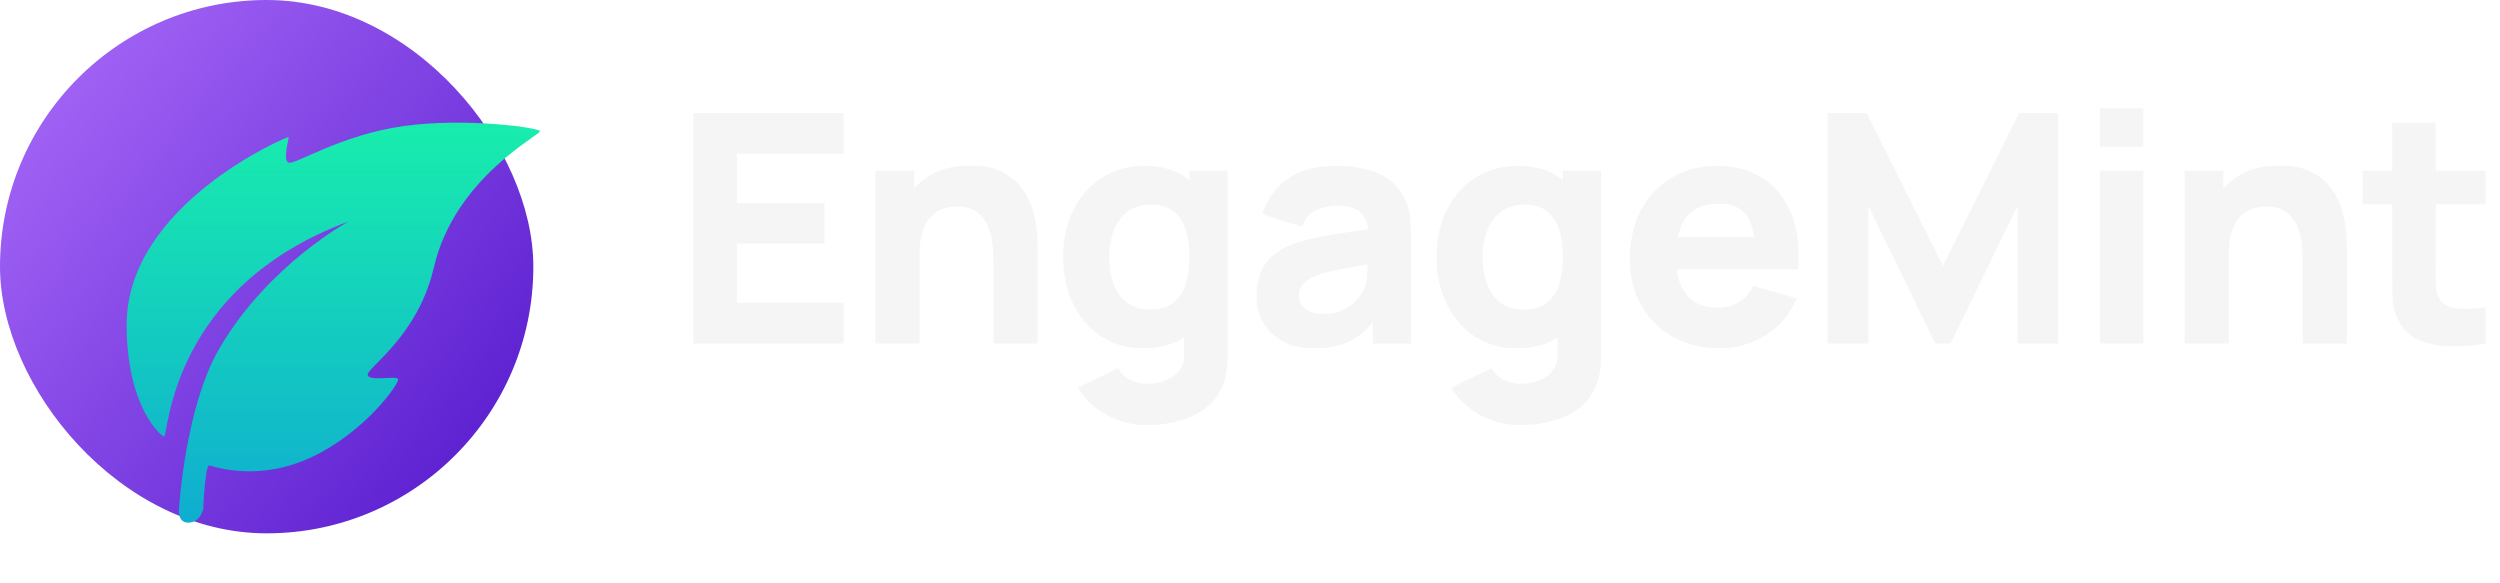 <svg width="150" height="35" viewBox="0 0 150 35" fill="none" xmlns="http://www.w3.org/2000/svg">
    <rect width="32" height="32" rx="16" fill="url(#paint0_linear_781_7773)"/>
    <g filter="url(#filter0_di_781_7773)">
        <path d="M20.513 9.931C9.758 13.923 9.706 22.828 9.445 22.828C9.28 22.828 7.2 21.088 7.2 16.124C7.2 8.907 16.858 4.813 16.911 4.864C16.963 4.915 16.545 6.246 16.911 6.4C17.276 6.553 20.095 4.711 23.854 4.199C27.613 3.687 31.894 4.301 31.998 4.506C32.103 4.711 26.882 7.27 25.629 12.695C24.665 16.867 21.557 18.734 21.661 19.143C21.766 19.553 23.436 19.143 23.489 19.399C23.541 19.655 21.557 22.521 18.32 24.057C15.083 25.592 12.421 24.62 12.16 24.569C11.899 24.517 11.794 27.179 11.794 27.179C11.794 27.179 11.638 27.946 10.959 27.997C10.28 28.049 10.332 27.281 10.332 27.281C10.332 27.281 10.679 21.087 12.786 17.506C15.733 12.497 20.513 9.931 20.513 9.931Z"
              fill="url(#paint1_linear_781_7773)"/>
    </g>
    <path d="M149.14 20.608C148.423 20.742 147.719 20.8 147.028 20.781C146.343 20.768 145.729 20.65 145.185 20.426C144.647 20.195 144.237 19.827 143.956 19.322C143.7 18.848 143.565 18.368 143.553 17.882C143.54 17.389 143.533 16.832 143.533 16.211V7.36H146.145V16.058C146.145 16.461 146.148 16.826 146.154 17.152C146.167 17.472 146.234 17.728 146.356 17.92C146.586 18.285 146.954 18.483 147.46 18.515C147.965 18.547 148.525 18.522 149.14 18.439V20.608ZM141.767 12.256V10.24H149.14V12.256H141.767Z"
          fill="#F5F5F5"/>
    <path d="M138.162 20.608V15.712C138.162 15.475 138.15 15.175 138.124 14.81C138.098 14.438 138.018 14.067 137.884 13.696C137.75 13.325 137.529 13.014 137.222 12.765C136.921 12.515 136.492 12.39 135.935 12.39C135.711 12.39 135.471 12.426 135.215 12.496C134.959 12.566 134.719 12.704 134.495 12.909C134.271 13.107 134.086 13.402 133.938 13.792C133.798 14.182 133.727 14.701 133.727 15.347L132.23 14.637C132.23 13.818 132.396 13.05 132.729 12.333C133.062 11.616 133.561 11.037 134.226 10.595C134.898 10.154 135.743 9.933 136.761 9.933C137.574 9.933 138.236 10.07 138.748 10.346C139.26 10.621 139.657 10.97 139.938 11.392C140.226 11.815 140.431 12.256 140.553 12.717C140.674 13.171 140.748 13.587 140.774 13.965C140.799 14.342 140.812 14.618 140.812 14.79V20.608H138.162ZM131.078 20.608V10.24H133.401V13.677H133.727V20.608H131.078Z"
          fill="#F5F5F5"/>
    <path d="M125.991 8.8V6.496H128.603V8.8H125.991ZM125.991 20.608V10.24H128.603V20.608H125.991Z"
          fill="#F5F5F5"/>
    <path d="M109.665 20.608V6.784H112.007L116.577 15.962L121.146 6.784H123.489V20.608H121.05V12.352L117.038 20.608H116.116L112.103 12.352V20.608H109.665Z"
          fill="#F5F5F5"/>
    <path d="M103.187 20.896C102.124 20.896 101.187 20.669 100.374 20.215C99.567 19.754 98.934 19.123 98.473 18.323C98.019 17.517 97.791 16.595 97.791 15.559C97.791 14.426 98.016 13.44 98.463 12.602C98.912 11.763 99.529 11.114 100.316 10.653C101.104 10.186 102.009 9.952 103.033 9.952C104.121 9.952 105.046 10.208 105.808 10.72C106.569 11.232 107.132 11.952 107.497 12.88C107.862 13.808 107.99 14.899 107.881 16.154H105.299V15.194C105.299 14.138 105.129 13.379 104.79 12.918C104.457 12.451 103.91 12.218 103.148 12.218C102.259 12.218 101.603 12.49 101.18 13.034C100.764 13.571 100.556 14.368 100.556 15.424C100.556 16.39 100.764 17.139 101.18 17.671C101.603 18.195 102.22 18.458 103.033 18.458C103.545 18.458 103.984 18.346 104.348 18.122C104.713 17.898 104.992 17.575 105.184 17.152L107.795 17.901C107.404 18.848 106.787 19.584 105.942 20.109C105.104 20.634 104.185 20.896 103.187 20.896ZM99.75 16.154V14.214H106.624V16.154H99.75Z"
          fill="#F5F5F5"/>
    <path d="M91.205 25.504C90.617 25.504 90.057 25.408 89.525 25.216C88.994 25.03 88.517 24.768 88.095 24.429C87.679 24.096 87.34 23.706 87.077 23.258L89.497 22.087C89.663 22.394 89.9 22.627 90.207 22.787C90.521 22.947 90.86 23.027 91.225 23.027C91.615 23.027 91.983 22.96 92.329 22.826C92.674 22.698 92.949 22.503 93.154 22.24C93.365 21.984 93.465 21.664 93.452 21.28V18.266H93.778V10.24H96.063V21.319C96.063 21.575 96.05 21.814 96.025 22.038C96.005 22.269 95.967 22.496 95.909 22.72C95.743 23.354 95.433 23.875 94.978 24.285C94.53 24.695 93.98 24.998 93.327 25.197C92.674 25.402 91.967 25.504 91.205 25.504ZM90.975 20.896C90.021 20.896 89.186 20.656 88.469 20.176C87.753 19.696 87.193 19.043 86.789 18.218C86.393 17.392 86.194 16.461 86.194 15.424C86.194 14.368 86.396 13.431 86.799 12.611C87.209 11.786 87.781 11.136 88.517 10.662C89.253 10.189 90.117 9.952 91.109 9.952C92.095 9.952 92.924 10.192 93.596 10.672C94.268 11.152 94.777 11.805 95.122 12.63C95.468 13.456 95.641 14.387 95.641 15.424C95.641 16.461 95.465 17.392 95.113 18.218C94.767 19.043 94.249 19.696 93.557 20.176C92.866 20.656 92.005 20.896 90.975 20.896ZM91.397 18.573C91.98 18.573 92.444 18.442 92.789 18.179C93.141 17.917 93.394 17.549 93.548 17.075C93.701 16.602 93.778 16.051 93.778 15.424C93.778 14.797 93.701 14.246 93.548 13.773C93.394 13.299 93.148 12.931 92.809 12.669C92.476 12.406 92.037 12.275 91.493 12.275C90.911 12.275 90.431 12.419 90.053 12.707C89.682 12.989 89.407 13.37 89.228 13.85C89.049 14.323 88.959 14.848 88.959 15.424C88.959 16.006 89.045 16.538 89.218 17.018C89.391 17.491 89.657 17.869 90.015 18.151C90.373 18.432 90.834 18.573 91.397 18.573Z"
          fill="#F5F5F5"/>
    <path d="M78.841 20.896C78.098 20.896 77.468 20.755 76.949 20.474C76.437 20.186 76.047 19.805 75.778 19.331C75.516 18.851 75.385 18.323 75.385 17.747C75.385 17.267 75.458 16.829 75.605 16.432C75.752 16.035 75.989 15.687 76.316 15.386C76.648 15.079 77.093 14.822 77.65 14.618C78.034 14.477 78.492 14.352 79.023 14.243C79.554 14.134 80.156 14.032 80.828 13.936C81.5 13.834 82.239 13.722 83.045 13.6L82.105 14.118C82.105 13.504 81.957 13.053 81.663 12.765C81.368 12.477 80.876 12.333 80.184 12.333C79.8 12.333 79.4 12.426 78.984 12.611C78.569 12.797 78.277 13.127 78.111 13.6L75.749 12.851C76.012 11.994 76.504 11.296 77.228 10.758C77.951 10.221 78.936 9.952 80.184 9.952C81.1 9.952 81.912 10.093 82.623 10.374C83.333 10.656 83.871 11.143 84.236 11.834C84.441 12.218 84.562 12.602 84.6 12.986C84.639 13.37 84.658 13.799 84.658 14.272V20.608H82.373V18.477L82.7 18.919C82.194 19.616 81.647 20.122 81.058 20.435C80.476 20.742 79.737 20.896 78.841 20.896ZM79.397 18.842C79.877 18.842 80.281 18.759 80.607 18.592C80.94 18.419 81.202 18.224 81.394 18.006C81.593 17.789 81.727 17.607 81.797 17.459C81.932 17.178 82.008 16.851 82.028 16.48C82.053 16.102 82.066 15.789 82.066 15.539L82.834 15.731C82.06 15.859 81.433 15.968 80.953 16.058C80.472 16.141 80.085 16.218 79.791 16.288C79.496 16.358 79.237 16.435 79.013 16.518C78.757 16.621 78.549 16.733 78.389 16.855C78.236 16.97 78.121 17.098 78.044 17.238C77.973 17.379 77.938 17.536 77.938 17.709C77.938 17.946 77.996 18.151 78.111 18.323C78.233 18.49 78.402 18.618 78.62 18.707C78.837 18.797 79.097 18.842 79.397 18.842Z"
          fill="#F5F5F5"/>
    <path d="M68.798 25.504C68.21 25.504 67.65 25.408 67.118 25.216C66.587 25.03 66.11 24.768 65.688 24.429C65.272 24.096 64.933 23.706 64.67 23.258L67.09 22.087C67.256 22.394 67.493 22.627 67.8 22.787C68.114 22.947 68.453 23.027 68.818 23.027C69.208 23.027 69.576 22.96 69.922 22.826C70.267 22.698 70.542 22.503 70.747 22.24C70.958 21.984 71.058 21.664 71.045 21.28V18.266H71.371V10.24H73.656V21.319C73.656 21.575 73.643 21.814 73.618 22.038C73.598 22.269 73.56 22.496 73.502 22.72C73.336 23.354 73.026 23.875 72.571 24.285C72.123 24.695 71.573 24.998 70.92 25.197C70.267 25.402 69.56 25.504 68.798 25.504ZM68.568 20.896C67.614 20.896 66.779 20.656 66.062 20.176C65.346 19.696 64.786 19.043 64.382 18.218C63.986 17.392 63.787 16.461 63.787 15.424C63.787 14.368 63.989 13.431 64.392 12.611C64.802 11.786 65.374 11.136 66.11 10.662C66.846 10.189 67.71 9.952 68.702 9.952C69.688 9.952 70.517 10.192 71.189 10.672C71.861 11.152 72.37 11.805 72.715 12.63C73.061 13.456 73.234 14.387 73.234 15.424C73.234 16.461 73.058 17.392 72.706 18.218C72.36 19.043 71.842 19.696 71.15 20.176C70.459 20.656 69.598 20.896 68.568 20.896ZM68.99 18.573C69.573 18.573 70.037 18.442 70.382 18.179C70.734 17.917 70.987 17.549 71.141 17.075C71.294 16.602 71.371 16.051 71.371 15.424C71.371 14.797 71.294 14.246 71.141 13.773C70.987 13.299 70.741 12.931 70.402 12.669C70.069 12.406 69.63 12.275 69.086 12.275C68.504 12.275 68.024 12.419 67.646 12.707C67.275 12.989 67 13.37 66.821 13.85C66.642 14.323 66.552 14.848 66.552 15.424C66.552 16.006 66.638 16.538 66.811 17.018C66.984 17.491 67.25 17.869 67.608 18.151C67.966 18.432 68.427 18.573 68.99 18.573Z"
          fill="#F5F5F5"/>
    <path d="M59.607 20.608V15.712C59.607 15.475 59.594 15.175 59.568 14.81C59.543 14.438 59.463 14.067 59.328 13.696C59.194 13.325 58.973 13.014 58.666 12.765C58.365 12.515 57.936 12.39 57.379 12.39C57.155 12.39 56.915 12.426 56.659 12.496C56.403 12.566 56.163 12.704 55.939 12.909C55.715 13.107 55.53 13.402 55.383 13.792C55.242 14.182 55.171 14.701 55.171 15.347L53.674 14.637C53.674 13.818 53.84 13.05 54.173 12.333C54.506 11.616 55.005 11.037 55.671 10.595C56.343 10.154 57.187 9.933 58.205 9.933C59.018 9.933 59.68 10.07 60.192 10.346C60.704 10.621 61.101 10.97 61.383 11.392C61.671 11.815 61.875 12.256 61.997 12.717C62.119 13.171 62.192 13.587 62.218 13.965C62.243 14.342 62.256 14.618 62.256 14.79V20.608H59.607ZM52.522 20.608V10.24H54.845V13.677H55.171V20.608H52.522Z"
          fill="#F5F5F5"/>
    <path d="M41.6 20.608V6.784H50.624V9.223H44.211V12.179H49.472V14.618H44.211V18.17H50.624V20.608H41.6Z"
          fill="#F5F5F5"/>
    <defs>
        <filter id="filter0_di_781_7773" x="4" y="4" width="31.2" height="30.4" filterUnits="userSpaceOnUse"
                color-interpolation-filters="sRGB">
            <feFlood flood-opacity="0" result="BackgroundImageFix"/>
            <feColorMatrix in="SourceAlpha" type="matrix" values="0 0 0 0 0 0 0 0 0 0 0 0 0 0 0 0 0 0 127 0"
                           result="hardAlpha"/>
            <feOffset dy="3.2"/>
            <feGaussianBlur stdDeviation="1.6"/>
            <feComposite in2="hardAlpha" operator="out"/>
            <feColorMatrix type="matrix" values="0 0 0 0 0 0 0 0 0 0 0 0 0 0 0 0 0 0 0.25 0"/>
            <feBlend mode="normal" in2="BackgroundImageFix" result="effect1_dropShadow_781_7773"/>
            <feBlend mode="normal" in="SourceGraphic" in2="effect1_dropShadow_781_7773" result="shape"/>
            <feColorMatrix in="SourceAlpha" type="matrix" values="0 0 0 0 0 0 0 0 0 0 0 0 0 0 0 0 0 0 127 0"
                           result="hardAlpha"/>
            <feOffset dx="0.4" dy="0.16"/>
            <feComposite in2="hardAlpha" operator="arithmetic" k2="-1" k3="1"/>
            <feColorMatrix type="matrix" values="0 0 0 0 1 0 0 0 0 1 0 0 0 0 1 0 0 0 1 0"/>
            <feBlend mode="normal" in2="shape" result="effect2_innerShadow_781_7773"/>
        </filter>
        <linearGradient id="paint0_linear_781_7773" x1="3.99351e-07" y1="4" x2="32.8" y2="30.8"
                        gradientUnits="userSpaceOnUse">
            <stop stop-color="#A769F8"/>
            <stop offset="1" stop-color="#5216CB"/>
        </linearGradient>
        <linearGradient id="paint1_linear_781_7773" x1="19.6" y1="4" x2="19.6" y2="28" gradientUnits="userSpaceOnUse">
            <stop stop-color="#18EDAD"/>
            <stop offset="1" stop-color="#0FADD0"/>
        </linearGradient>
    </defs>
</svg>

